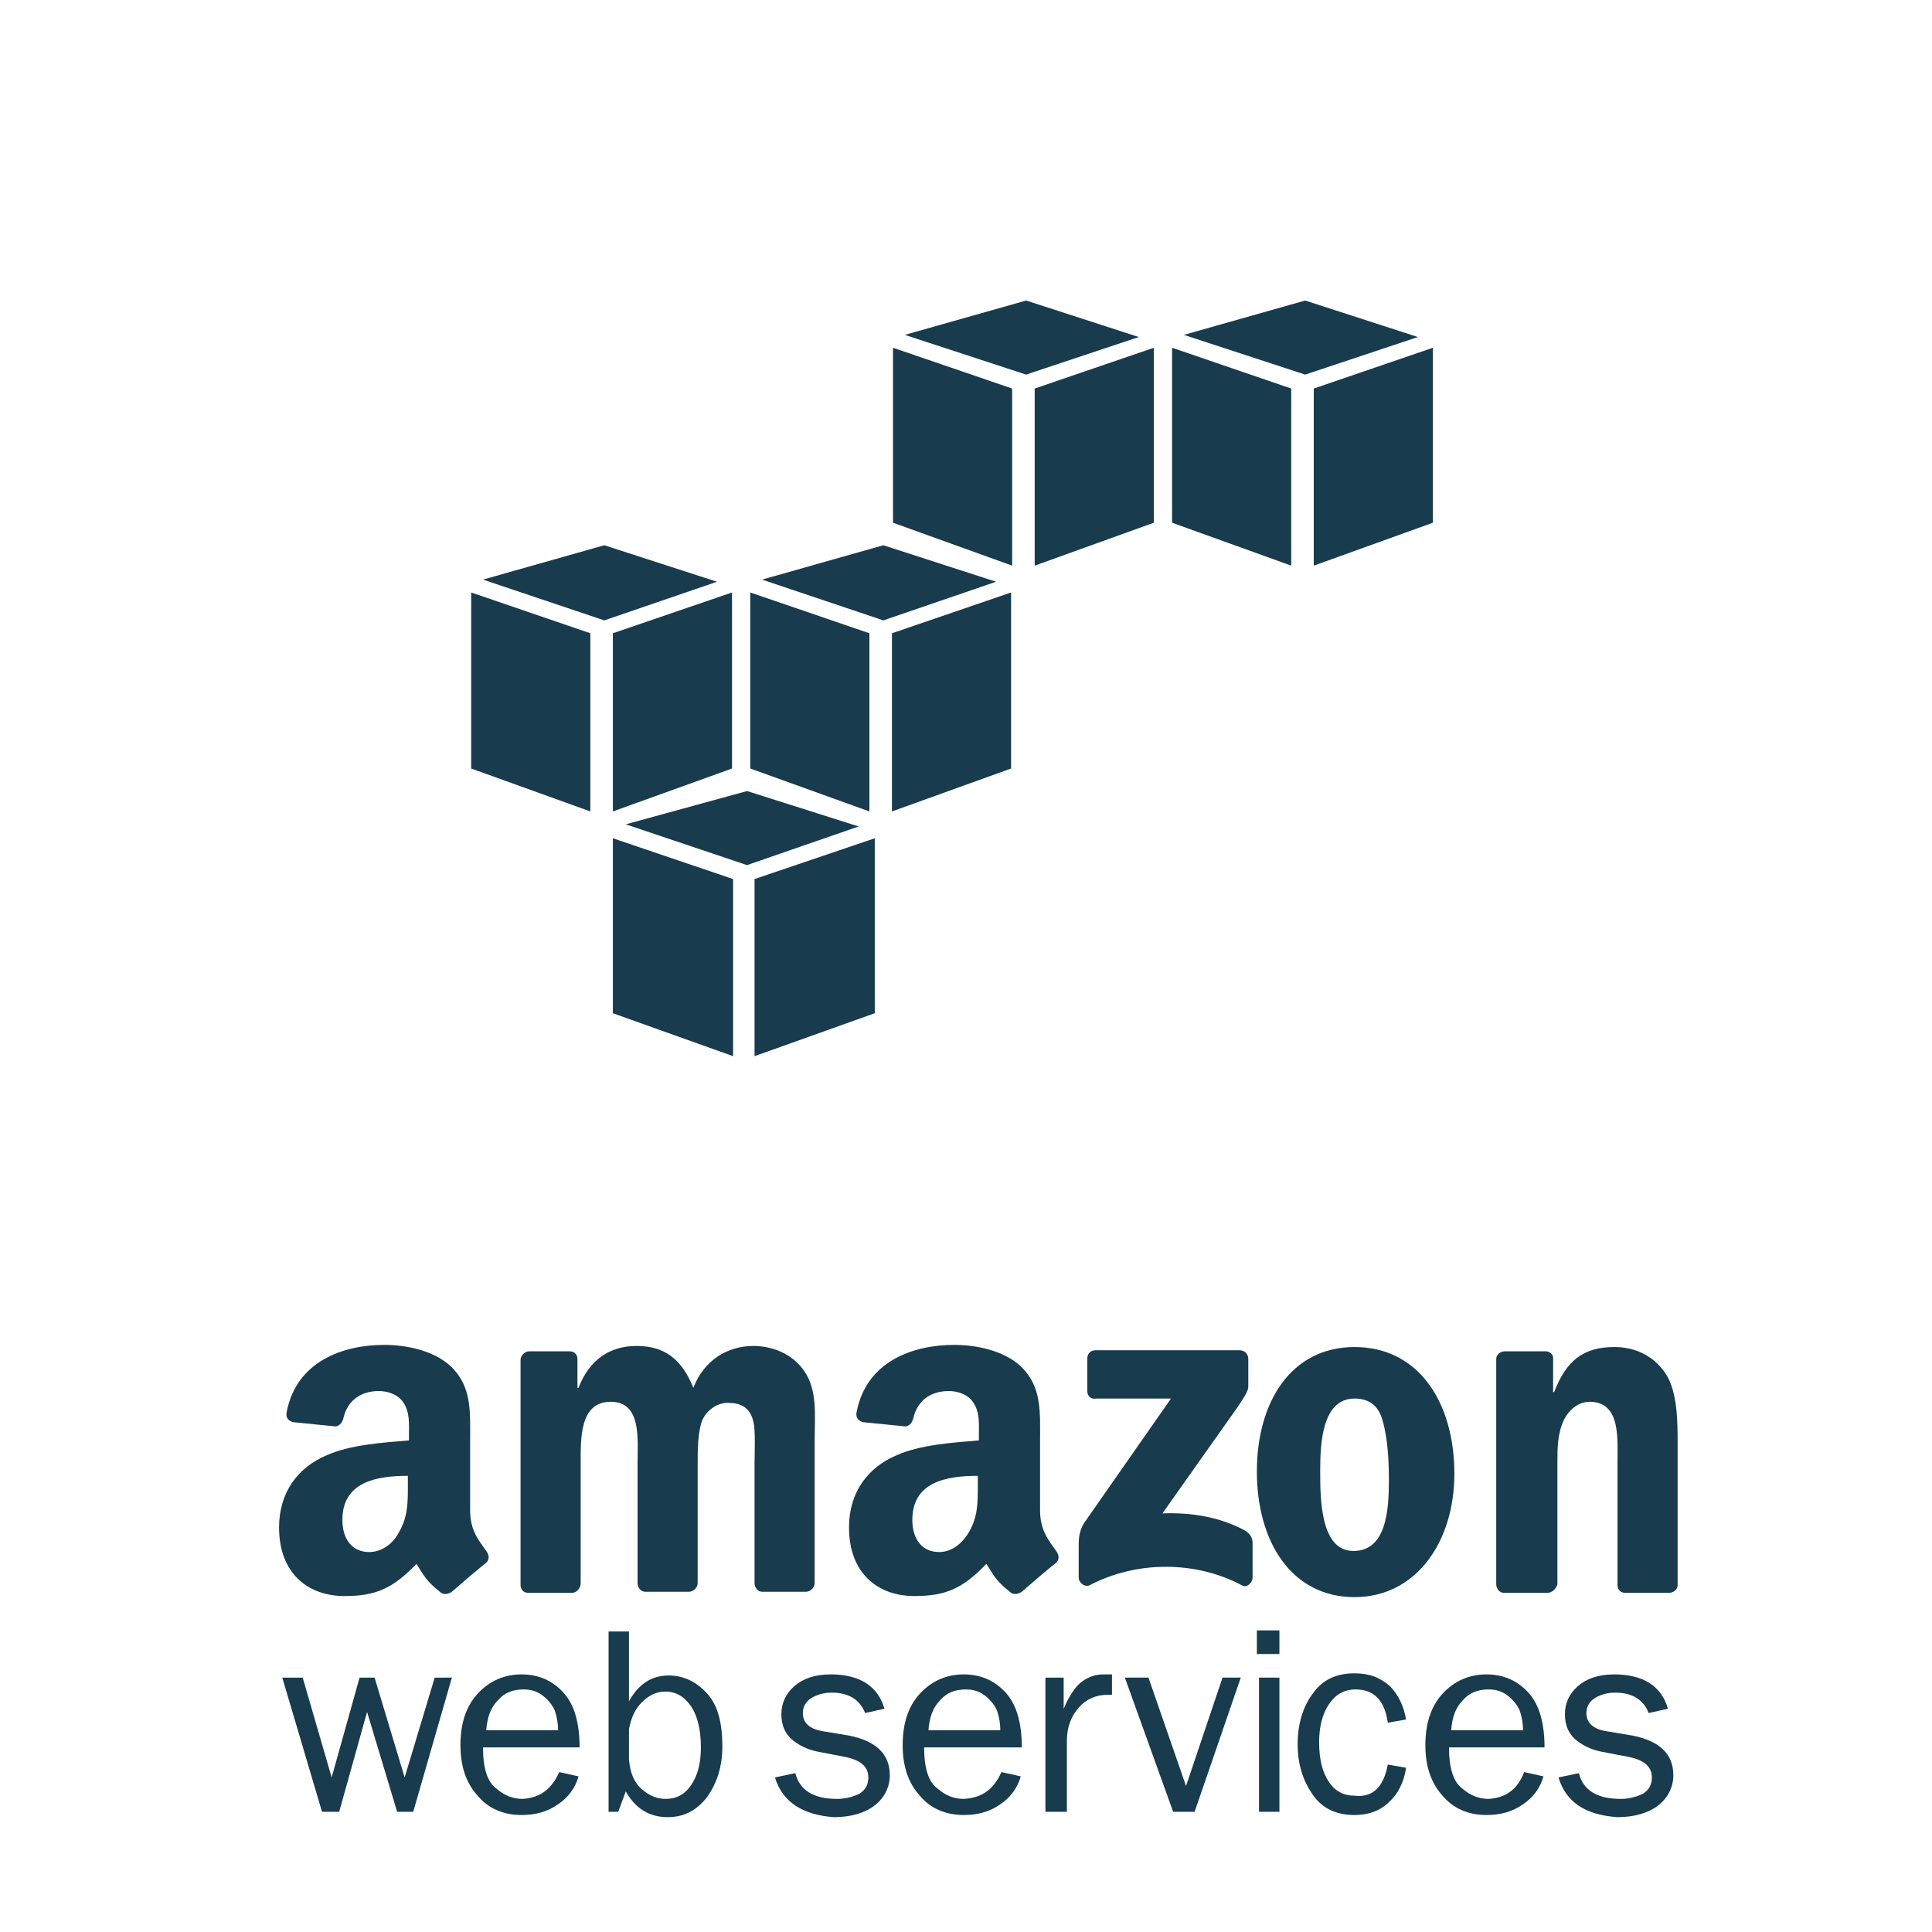 <?xml version="1.0" encoding="utf-8"?>
<!-- Generator: Adobe Illustrator 19.2.1, SVG Export Plug-In . SVG Version: 6.00 Build 0)  -->
<svg version="1.1" id="Layer_1" xmlns="http://www.w3.org/2000/svg" xmlns:xlink="http://www.w3.org/1999/xlink" x="0px" y="0px"
	 viewBox="0 0 180 180" style="enable-background:new 0 0 180 180;" xml:space="preserve">
<style type="text/css">
	.st0{fill:#183B4D;}
	.st1{display:none;}
	.st2{display:inline;fill:#183B4D;}
	.st3{fill:#FFFFFF;}
	.st4{fill-rule:evenodd;clip-rule:evenodd;fill:#183B4D;}
	.st5{clip-path:url(#SVGID_2_);}
	.st6{clip-path:url(#SVGID_4_);fill:#183B4D;}
	.st7{clip-path:url(#SVGID_6_);}
	.st8{clip-path:url(#SVGID_8_);fill:#183B4D;}
	.st9{fill-rule:evenodd;clip-rule:evenodd;fill:#FFFFFF;}
	.st10{clip-path:url(#SVGID_10_);}
	.st11{clip-path:url(#SVGID_12_);fill:#183B4D;}
	.st12{fill:#234B5F;}
	.st13{fill:#2D5E72;}
	.st14{fill:#45778F;}
	.st15{fill:#7B9FB6;}
	.st16{fill:#CBD8E0;}
	.st17{fill:#F0F4F8;}
	.st18{fill:#CECDCA;}
	.st19{fill:#DC462F;}
	.st20{fill:#FFFFFF;stroke:#2D5E72;stroke-miterlimit:10;}
</style>
<g>
	<polygon class="st4" points="68.3,98.4 57.1,94.4 57.1,78.1 68.3,81.9 	"/>
	<polygon class="st4" points="70.3,98.4 81.5,94.4 81.5,78.1 70.3,81.9 	"/>
	<polygon class="st4" points="58.3,76.8 69.6,73.7 80,77 69.6,80.6 	"/>
</g>
<g>
	<polygon class="st4" points="55,75.6 43.9,71.6 43.9,55.2 55,59 	"/>
	<polygon class="st4" points="57.1,75.6 68.2,71.6 68.2,55.2 57.1,59 	"/>
	<polygon class="st4" points="45,54 56.3,50.8 66.8,54.2 56.3,57.8 	"/>
</g>
<g>
	<polygon class="st4" points="81,75.6 69.9,71.6 69.9,55.2 81,59 	"/>
	<polygon class="st4" points="83.1,75.6 94.2,71.6 94.2,55.2 83.1,59 	"/>
	<polygon class="st4" points="71,54 82.3,50.8 92.8,54.2 82.3,57.8 	"/>
</g>
<g>
	<polygon class="st4" points="94.3,52.7 83.2,48.7 83.2,32.4 94.3,36.2 	"/>
	<polygon class="st4" points="96.4,52.7 107.5,48.7 107.5,32.4 96.4,36.2 	"/>
	<polygon class="st4" points="84.3,31.2 95.6,28 106.1,31.4 95.6,34.9 	"/>
</g>
<g>
	<polygon class="st4" points="120.3,52.7 109.2,48.7 109.2,32.4 120.3,36.2 	"/>
	<polygon class="st4" points="122.4,52.7 133.5,48.7 133.5,32.4 122.4,36.2 	"/>
	<polygon class="st4" points="110.3,31.2 121.6,28 132.1,31.4 121.6,34.9 	"/>
</g>
<g>
	<path class="st0" d="M42.1,156.3l-3.6,12.5H37l-2.8-9.3l-2.6,9.3H30l-3.7-12.5h1.9l2.7,9.3l2.6-9.3h1.4l2.8,9.3l2.8-9.3H42.1z"/>
	<path class="st0" d="M52.1,165.1l1.8,0.4c-0.3,1.1-1,2-1.9,2.6c-1,0.7-2.1,1-3.4,1c-1.7,0-3.1-0.6-4.1-1.8
		c-1.1-1.2-1.6-2.8-1.6-4.7c0-2,0.5-3.6,1.6-4.8c1.1-1.2,2.5-1.8,4.1-1.8c1.6,0,2.9,0.6,3.9,1.7c1,1.1,1.5,2.8,1.5,5.1H45
		c0,1.9,0.4,3.2,1.2,3.8c0.8,0.7,1.6,1,2.5,1C50.3,167.5,51.4,166.7,52.1,165.1z M52,161.3c0-0.7-0.1-1.3-0.3-1.9
		c-0.2-0.5-0.6-1-1.1-1.4c-0.5-0.4-1.1-0.6-1.8-0.6c-1,0-1.8,0.3-2.4,1c-0.7,0.7-1,1.6-1.1,2.8H52z"/>
	<path class="st0" d="M57.6,168.8h-0.9v-16.8h1.9v6.5c0.9-1.6,2.1-2.4,3.7-2.4c1.4,0,2.6,0.6,3.6,1.7c1,1.1,1.4,2.8,1.4,4.9
		c0,1.9-0.5,3.4-1.4,4.7c-1,1.3-2.2,1.9-3.7,1.9c-1.7,0-3-0.8-3.9-2.4L57.6,168.8z M58.6,163.9c0.1,1.3,0.5,2.2,1.2,2.8
		c0.7,0.6,1.4,0.9,2.2,0.9c1,0,1.8-0.4,2.4-1.3c0.6-0.9,0.9-2,0.9-3.5c0-1.6-0.3-2.9-0.9-3.8c-0.6-0.9-1.4-1.4-2.4-1.4
		c-0.8,0-1.5,0.3-2.2,1c-0.7,0.7-1,1.5-1.2,2.5V163.9z"/>
	<path class="st0" d="M72.2,165.6l1.9-0.4c0.4,1.6,1.7,2.4,3.9,2.4c0.8,0,1.5-0.2,2.1-0.5c0.6-0.4,0.8-0.9,0.8-1.5
		c0-1-0.7-1.6-2.1-1.9l-2.6-0.5c-1-0.2-1.8-0.6-2.5-1.2c-0.6-0.6-0.9-1.3-0.9-2.3c0-1,0.4-1.9,1.2-2.6c0.8-0.7,1.9-1.1,3.4-1.1
		c2.7,0,4.4,1.1,5,3.2l-1.8,0.4c-0.5-1.3-1.6-1.9-3.1-1.9c-0.8,0-1.4,0.2-1.9,0.5c-0.5,0.3-0.8,0.8-0.8,1.4c0,0.9,0.6,1.5,1.9,1.7
		l2.4,0.4c2.5,0.5,3.8,1.7,3.8,3.7c0,1.1-0.5,2.1-1.4,2.8c-0.9,0.7-2.2,1.1-3.8,1.1C74.8,169.1,72.9,167.9,72.2,165.6z"/>
	<path class="st0" d="M93.3,165.1l1.8,0.4c-0.3,1.1-1,2-1.9,2.6c-1,0.7-2.1,1-3.4,1c-1.7,0-3.1-0.6-4.1-1.8
		c-1.1-1.2-1.6-2.8-1.6-4.7c0-2,0.5-3.6,1.6-4.8c1.1-1.2,2.5-1.8,4.1-1.8c1.6,0,2.9,0.6,3.9,1.7c1,1.1,1.5,2.8,1.5,5.1h-9.1
		c0,1.9,0.4,3.2,1.2,3.8c0.8,0.7,1.6,1,2.5,1C91.5,167.5,92.6,166.7,93.3,165.1z M93.2,161.3c0-0.7-0.1-1.3-0.3-1.9
		c-0.2-0.5-0.6-1-1.1-1.4c-0.5-0.4-1.1-0.6-1.8-0.6c-1,0-1.8,0.3-2.4,1c-0.7,0.7-1,1.6-1.1,2.8H93.2z"/>
	<path class="st0" d="M99.3,168.8h-1.9v-12.5h1.7v2.9c0.6-1.4,1.2-2.2,1.8-2.6c0.6-0.4,1.2-0.6,1.9-0.6c0.2,0,0.5,0,0.8,0v1.9h-0.4
		c-1.1,0-2,0.4-2.7,1.2c-0.7,0.8-1.1,1.8-1.1,3.1V168.8z"/>
	<path class="st0" d="M115.6,156.3l-4.3,12.5h-2l-4.5-12.5h2.2l3.5,10.1l3.4-10.1H115.6z"/>
	<path class="st0" d="M119.2,151.9v2.2h-2.1v-2.2H119.2z M119.2,156.3v12.5h-1.9v-12.5H119.2z"/>
	<path class="st0" d="M129.3,164.4l1.7,0.3c-0.2,1.4-0.8,2.5-1.6,3.2c-0.8,0.8-1.9,1.2-3.2,1.2c-1.7,0-3-0.6-3.9-1.9
		c-0.9-1.3-1.4-2.8-1.4-4.7c0-1.9,0.5-3.5,1.4-4.7c0.9-1.3,2.2-1.9,3.9-1.9c1.4,0,2.4,0.4,3.3,1.2c0.8,0.8,1.3,1.9,1.5,3.1l-1.7,0.3
		c-0.3-2.1-1.3-3.1-3-3.1c-1.1,0-1.9,0.5-2.5,1.4c-0.6,0.9-0.9,2.1-0.9,3.5c0,1.6,0.3,2.8,0.9,3.7c0.6,0.9,1.4,1.3,2.4,1.3
		C127.9,167.5,128.9,166.5,129.3,164.4z"/>
	<path class="st0" d="M142,165.1l1.8,0.4c-0.3,1.1-1,2-1.9,2.6c-1,0.7-2.1,1-3.4,1c-1.7,0-3.1-0.6-4.1-1.8c-1.1-1.2-1.6-2.8-1.6-4.7
		c0-2,0.5-3.6,1.6-4.8c1.1-1.2,2.5-1.8,4.1-1.8c1.6,0,2.9,0.6,3.9,1.7c1,1.1,1.5,2.8,1.5,5.1H135c0,1.9,0.4,3.2,1.2,3.8
		c0.8,0.7,1.6,1,2.5,1C140.3,167.5,141.4,166.7,142,165.1z M141.9,161.3c0-0.7-0.1-1.3-0.3-1.9c-0.2-0.5-0.6-1-1.1-1.4
		c-0.5-0.4-1.1-0.6-1.8-0.6c-1,0-1.8,0.3-2.4,1c-0.7,0.7-1,1.6-1.1,2.8H141.9z"/>
	<path class="st0" d="M145.2,165.6l1.9-0.4c0.4,1.6,1.7,2.4,3.9,2.4c0.8,0,1.5-0.2,2.1-0.5c0.6-0.4,0.8-0.9,0.8-1.5
		c0-1-0.7-1.6-2.1-1.9l-2.6-0.5c-1-0.2-1.8-0.6-2.5-1.2c-0.6-0.6-0.9-1.3-0.9-2.3c0-1,0.4-1.9,1.2-2.6c0.8-0.7,1.9-1.1,3.4-1.1
		c2.7,0,4.4,1.1,5,3.2l-1.8,0.4c-0.5-1.3-1.6-1.9-3.1-1.9c-0.8,0-1.4,0.2-1.9,0.5c-0.5,0.3-0.8,0.8-0.8,1.4c0,0.9,0.6,1.5,1.9,1.7
		l2.4,0.4c2.5,0.5,3.8,1.7,3.8,3.7c0,1.1-0.5,2.1-1.4,2.8c-0.9,0.7-2.2,1.1-3.8,1.1C147.7,169.1,145.9,167.9,145.2,165.6z"/>
</g>
<g>
	<g>
		<path class="st4" d="M101.3,129.6v-3c0-0.5,0.3-0.8,0.8-0.8l13.4,0c0.4,0,0.8,0.3,0.8,0.8l0,2.6c0,0.4-0.4,1-1,1.9l-7,9.9
			c2.6-0.1,5.3,0.3,7.7,1.6c0.5,0.3,0.7,0.7,0.7,1.2v3.2c0,0.4-0.5,1-1,0.7c-4.1-2.2-9.6-2.4-14.2,0c-0.5,0.2-1-0.3-1-0.7v-3
			c0-0.5,0-1.3,0.5-2.1l8.1-11.6l-7,0C101.7,130.4,101.3,130.1,101.3,129.6z"/>
		<path class="st4" d="M53.3,148.4h-4.1c-0.4,0-0.7-0.3-0.7-0.7l0-21c0-0.4,0.4-0.8,0.8-0.8l3.8,0c0.4,0,0.7,0.3,0.7,0.7v2.7h0.1
			c1-2.6,2.9-3.9,5.4-3.9c2.6,0,4.2,1.2,5.3,3.9c1-2.6,3.2-3.9,5.6-3.9c1.7,0,3.6,0.7,4.7,2.3c1.3,1.8,1,4.3,1,6.6l0,13.2
			c0,0.4-0.4,0.8-0.8,0.8h-4.1c-0.4,0-0.7-0.4-0.7-0.8l0-11.1c0-0.9,0.1-3.1-0.1-3.9c-0.3-1.4-1.2-1.8-2.4-1.8c-1,0-2,0.7-2.4,1.7
			c-0.4,1.1-0.4,2.8-0.4,4v11.1c0,0.4-0.4,0.8-0.8,0.8h-4.1c-0.4,0-0.7-0.4-0.7-0.8l0-11.1c0-2.3,0.4-5.8-2.5-5.8
			c-2.9,0-2.8,3.4-2.8,5.8l0,11.1C54.1,148,53.7,148.4,53.3,148.4z"/>
		<path class="st4" d="M126.2,125.5c6,0,9.3,5.2,9.3,11.8c0,6.4-3.6,11.5-9.3,11.5c-5.9,0-9.1-5.2-9.1-11.7
			C117.1,130.6,120.3,125.5,126.2,125.5z M126.2,130.3c-3,0-3.2,4.1-3.2,6.7c0,2.6,0,7.5,3.1,7.5c3.1,0,3.3-3.9,3.3-6.6
			c0-1.8-0.1-3.9-0.6-5.6C128.4,130.9,127.5,130.3,126.2,130.3z"/>
		<path class="st4" d="M144.2,148.4h-4.1c-0.4,0-0.7-0.4-0.7-0.8l0-21c0-0.4,0.4-0.7,0.8-0.7l3.8,0c0.4,0,0.7,0.3,0.7,0.6v3.2h0.1
			c1.1-2.9,2.7-4.2,5.6-4.2c1.8,0,3.6,0.7,4.8,2.5c1.1,1.7,1.1,4.5,1.1,6.5v13.2c0,0.4-0.4,0.7-0.8,0.7h-4.1c-0.4,0-0.7-0.3-0.7-0.7
			v-11.4c0-2.3,0.3-5.7-2.6-5.7c-1,0-1.9,0.7-2.4,1.7c-0.6,1.3-0.6,2.6-0.6,4v11.3C145,148,144.6,148.4,144.2,148.4z"/>
		<path class="st4" d="M91.1,138.4c0,1.6,0,2.9-0.8,4.3c-0.7,1.2-1.7,1.9-2.8,1.9c-1.6,0-2.5-1.2-2.5-3c0-3.5,3.1-4.1,6.1-4.1V138.4
			z M95.2,148.3c-0.3,0.2-0.7,0.3-1,0.1c-1.4-1.1-1.6-1.6-2.3-2.7c-2.2,2.3-3.8,3-6.7,3c-3.4,0-6.1-2.1-6.1-6.4
			c0-3.3,1.8-5.6,4.4-6.7c2.2-1,5.3-1.2,7.7-1.4v-0.5c0-1,0.1-2.1-0.5-3c-0.5-0.8-1.5-1.1-2.3-1.1c-1.6,0-2.9,0.8-3.3,2.5
			c-0.1,0.4-0.3,0.7-0.7,0.8l-4-0.4c-0.3-0.1-0.7-0.3-0.6-0.9c0.9-4.8,5.3-6.3,9.1-6.3c2,0,4.6,0.5,6.2,2c2,1.9,1.8,4.3,1.8,7v6.4
			c0,1.9,0.8,2.8,1.5,3.8c0.3,0.4,0.3,0.8,0,1.1C97.5,146.3,96,147.6,95.2,148.3L95.2,148.3z"/>
		<path class="st4" d="M38,138.4c0,1.6,0,2.9-0.8,4.3c-0.6,1.2-1.7,1.9-2.8,1.9c-1.6,0-2.5-1.2-2.5-3c0-3.5,3.1-4.1,6.1-4.1V138.4z
			 M42.1,148.3c-0.3,0.2-0.7,0.3-1,0.1c-1.4-1.1-1.6-1.6-2.3-2.7c-2.2,2.3-3.8,3-6.7,3c-3.4,0-6.1-2.1-6.1-6.4
			c0-3.3,1.8-5.6,4.4-6.7c2.2-1,5.3-1.2,7.7-1.4v-0.5c0-1,0.1-2.1-0.5-3c-0.5-0.8-1.5-1.1-2.3-1.1c-1.6,0-2.9,0.8-3.3,2.5
			c-0.1,0.4-0.3,0.7-0.7,0.8l-4-0.4c-0.3-0.1-0.7-0.3-0.6-0.9c0.9-4.8,5.3-6.3,9.1-6.3c2,0,4.6,0.5,6.2,2c2,1.9,1.8,4.3,1.8,7v6.4
			c0,1.9,0.8,2.8,1.5,3.8c0.3,0.4,0.3,0.8,0,1.1C44.4,146.3,42.9,147.6,42.1,148.3L42.1,148.3z"/>
	</g>
</g>
</svg>
